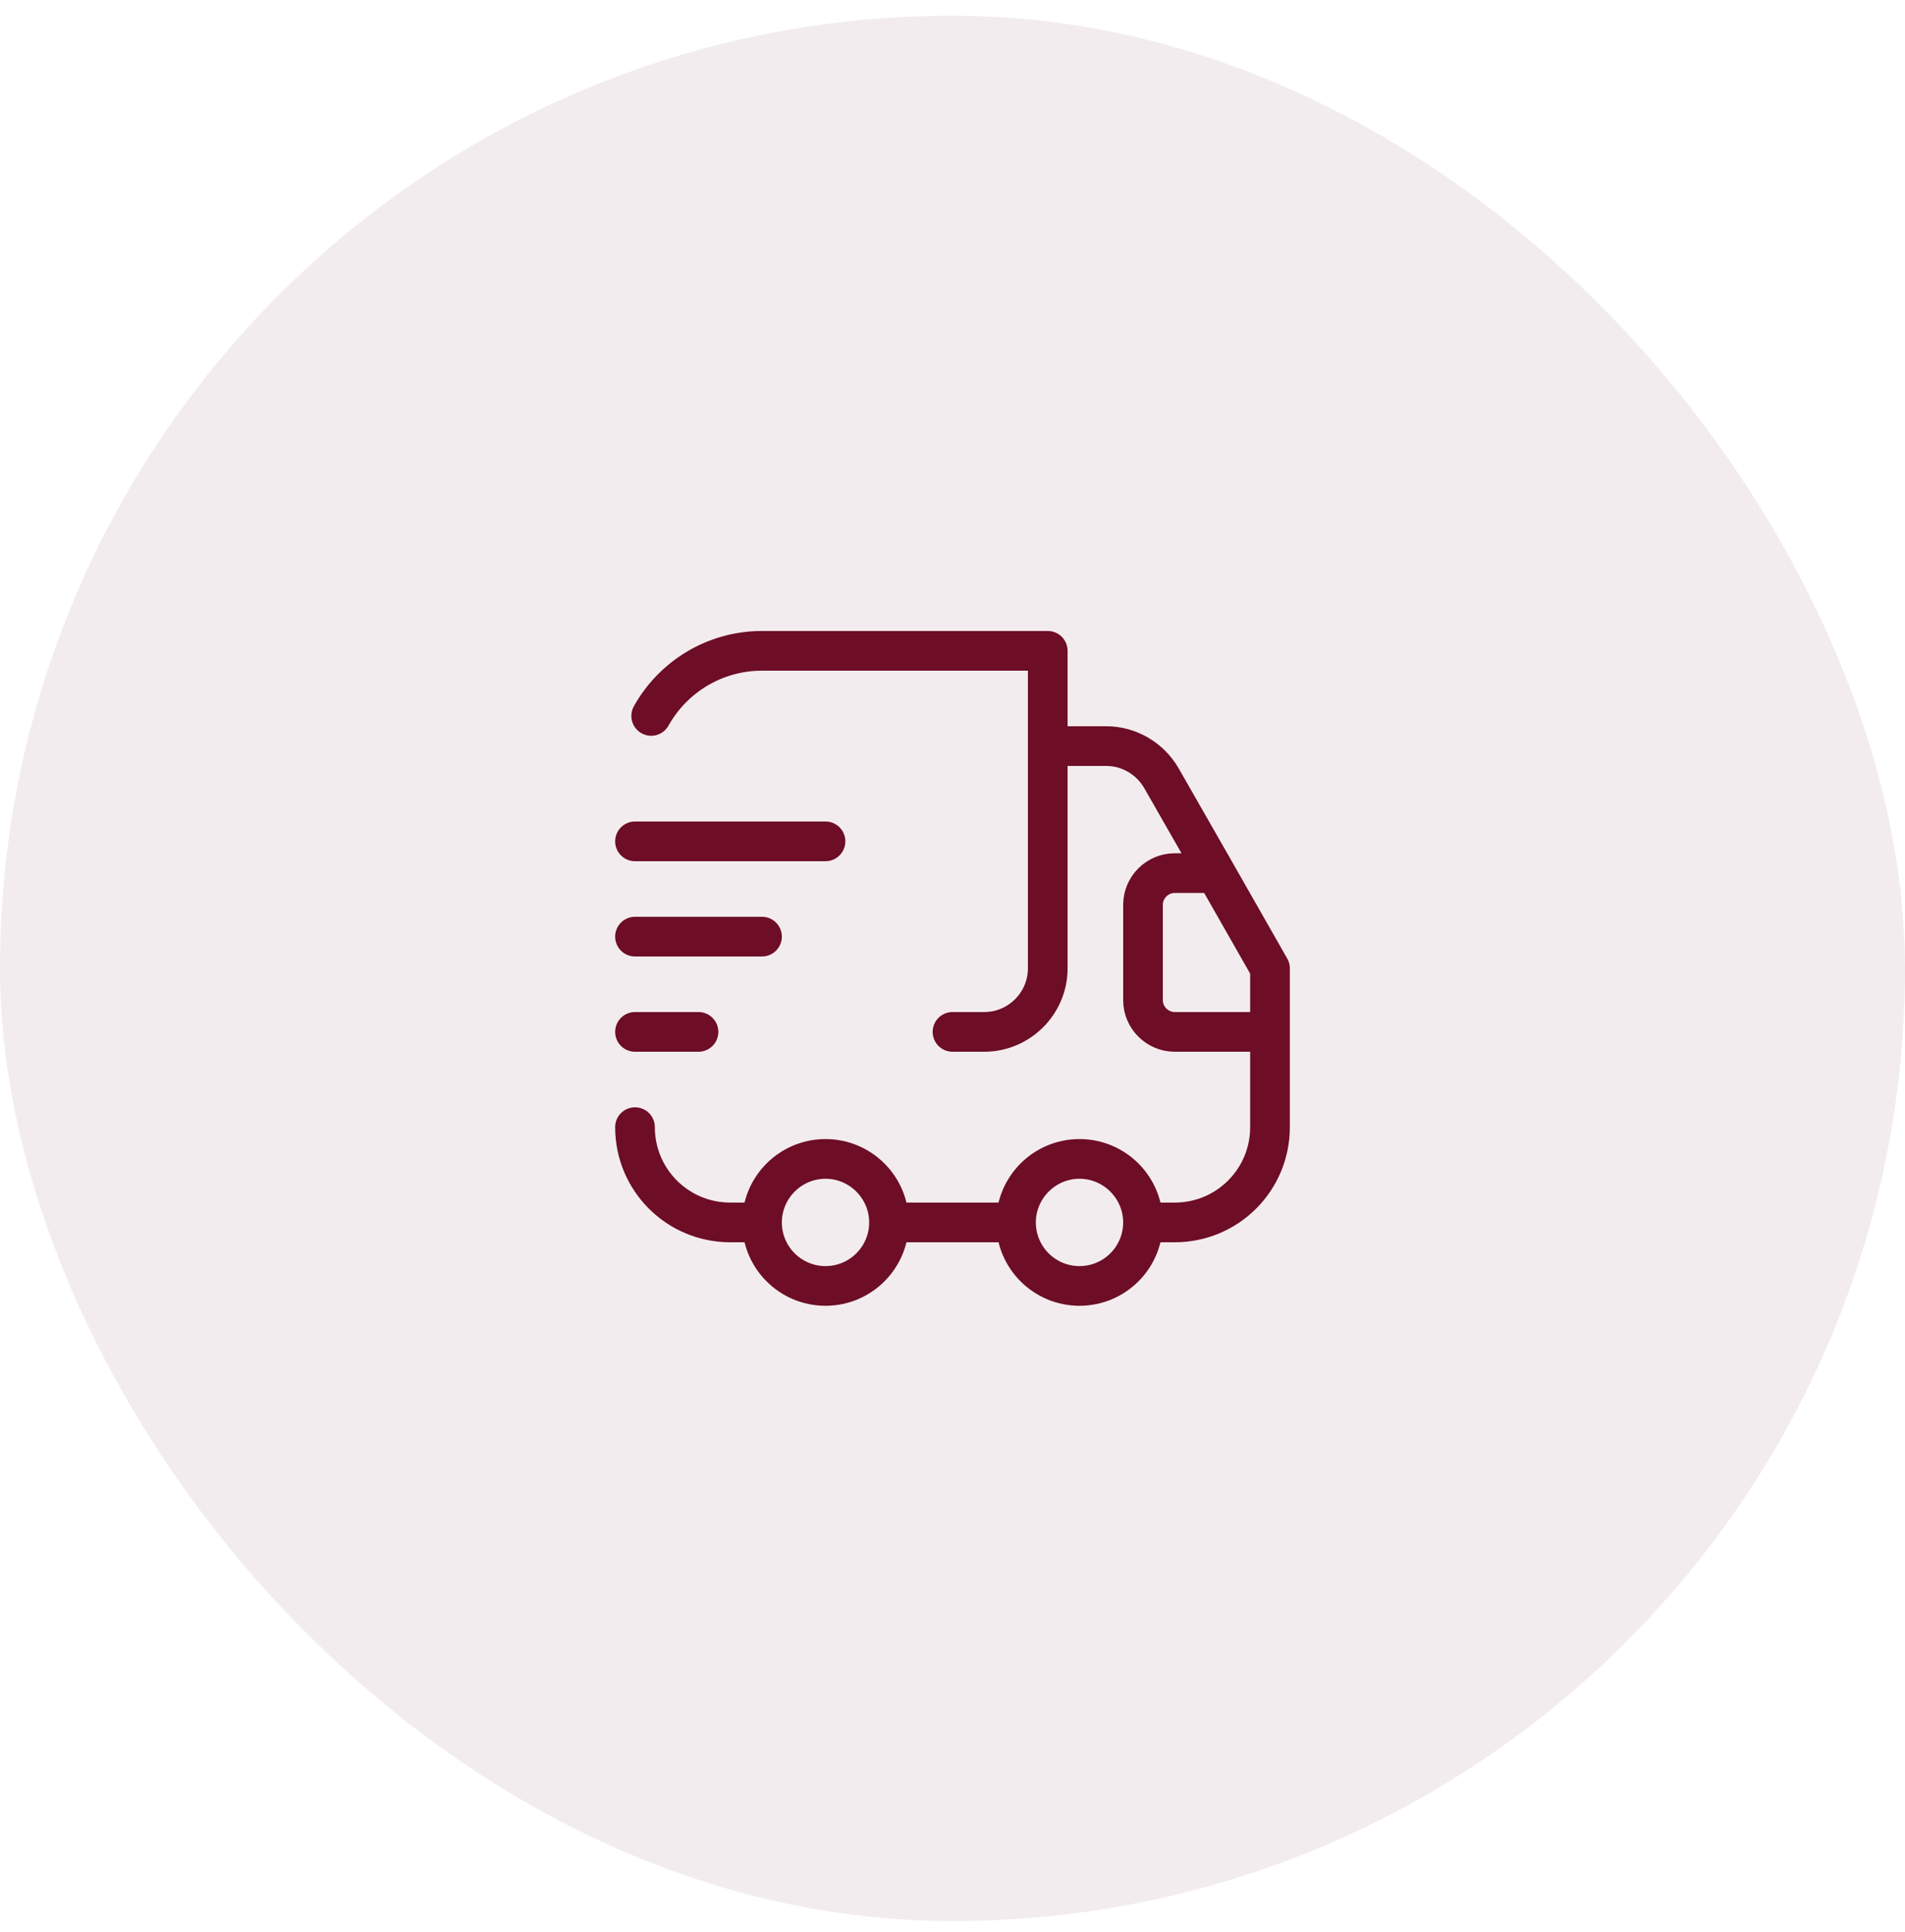 <svg width="72" height="73" viewBox="0 0 72 73" fill="none" xmlns="http://www.w3.org/2000/svg">
<rect y="0.594" width="72" height="72" rx="36" fill="#6D0D26" fill-opacity="0.08"/>
<path d="M36 38.994H37.2C38.52 38.994 39.6 37.914 39.6 36.594M39.6 36.594V24.594H28.8C27 24.594 25.428 25.59 24.612 27.054M39.6 36.594V28.194H41.808C42.672 28.194 43.464 28.662 43.896 29.406L45.948 32.994M24 42.594C24 44.586 25.608 46.194 27.6 46.194H28.8M28.8 46.194C28.8 44.874 29.88 43.794 31.2 43.794M28.8 46.194C28.8 47.519 29.875 48.594 31.2 48.594C32.526 48.594 33.6 47.519 33.6 46.194M28.8 46.194C28.8 44.868 29.875 43.794 31.2 43.794M31.2 43.794C32.52 43.794 33.6 44.874 33.6 46.194M31.2 43.794C32.526 43.794 33.6 44.868 33.6 46.194M33.6 46.194H38.4M38.4 46.194C38.4 44.874 39.48 43.794 40.8 43.794M38.4 46.194C38.4 47.519 39.474 48.594 40.8 48.594C42.126 48.594 43.2 47.519 43.2 46.194M38.4 46.194C38.4 44.868 39.474 43.794 40.8 43.794M40.8 43.794C42.12 43.794 43.2 44.874 43.2 46.194M40.8 43.794C42.126 43.794 43.2 44.868 43.2 46.194M43.2 46.194H44.4C46.392 46.194 48 44.586 48 42.594V38.994M48 38.994H44.4C43.74 38.994 43.2 38.454 43.2 37.794V34.194C43.2 33.534 43.74 32.994 44.4 32.994H45.948M48 38.994V36.594L45.948 32.994M24 31.794H31.2M24 35.394H28.8M24 38.994H26.4" stroke="#6D0D26" stroke-width="1.5" stroke-linecap="round" stroke-linejoin="round"/>
</svg>
